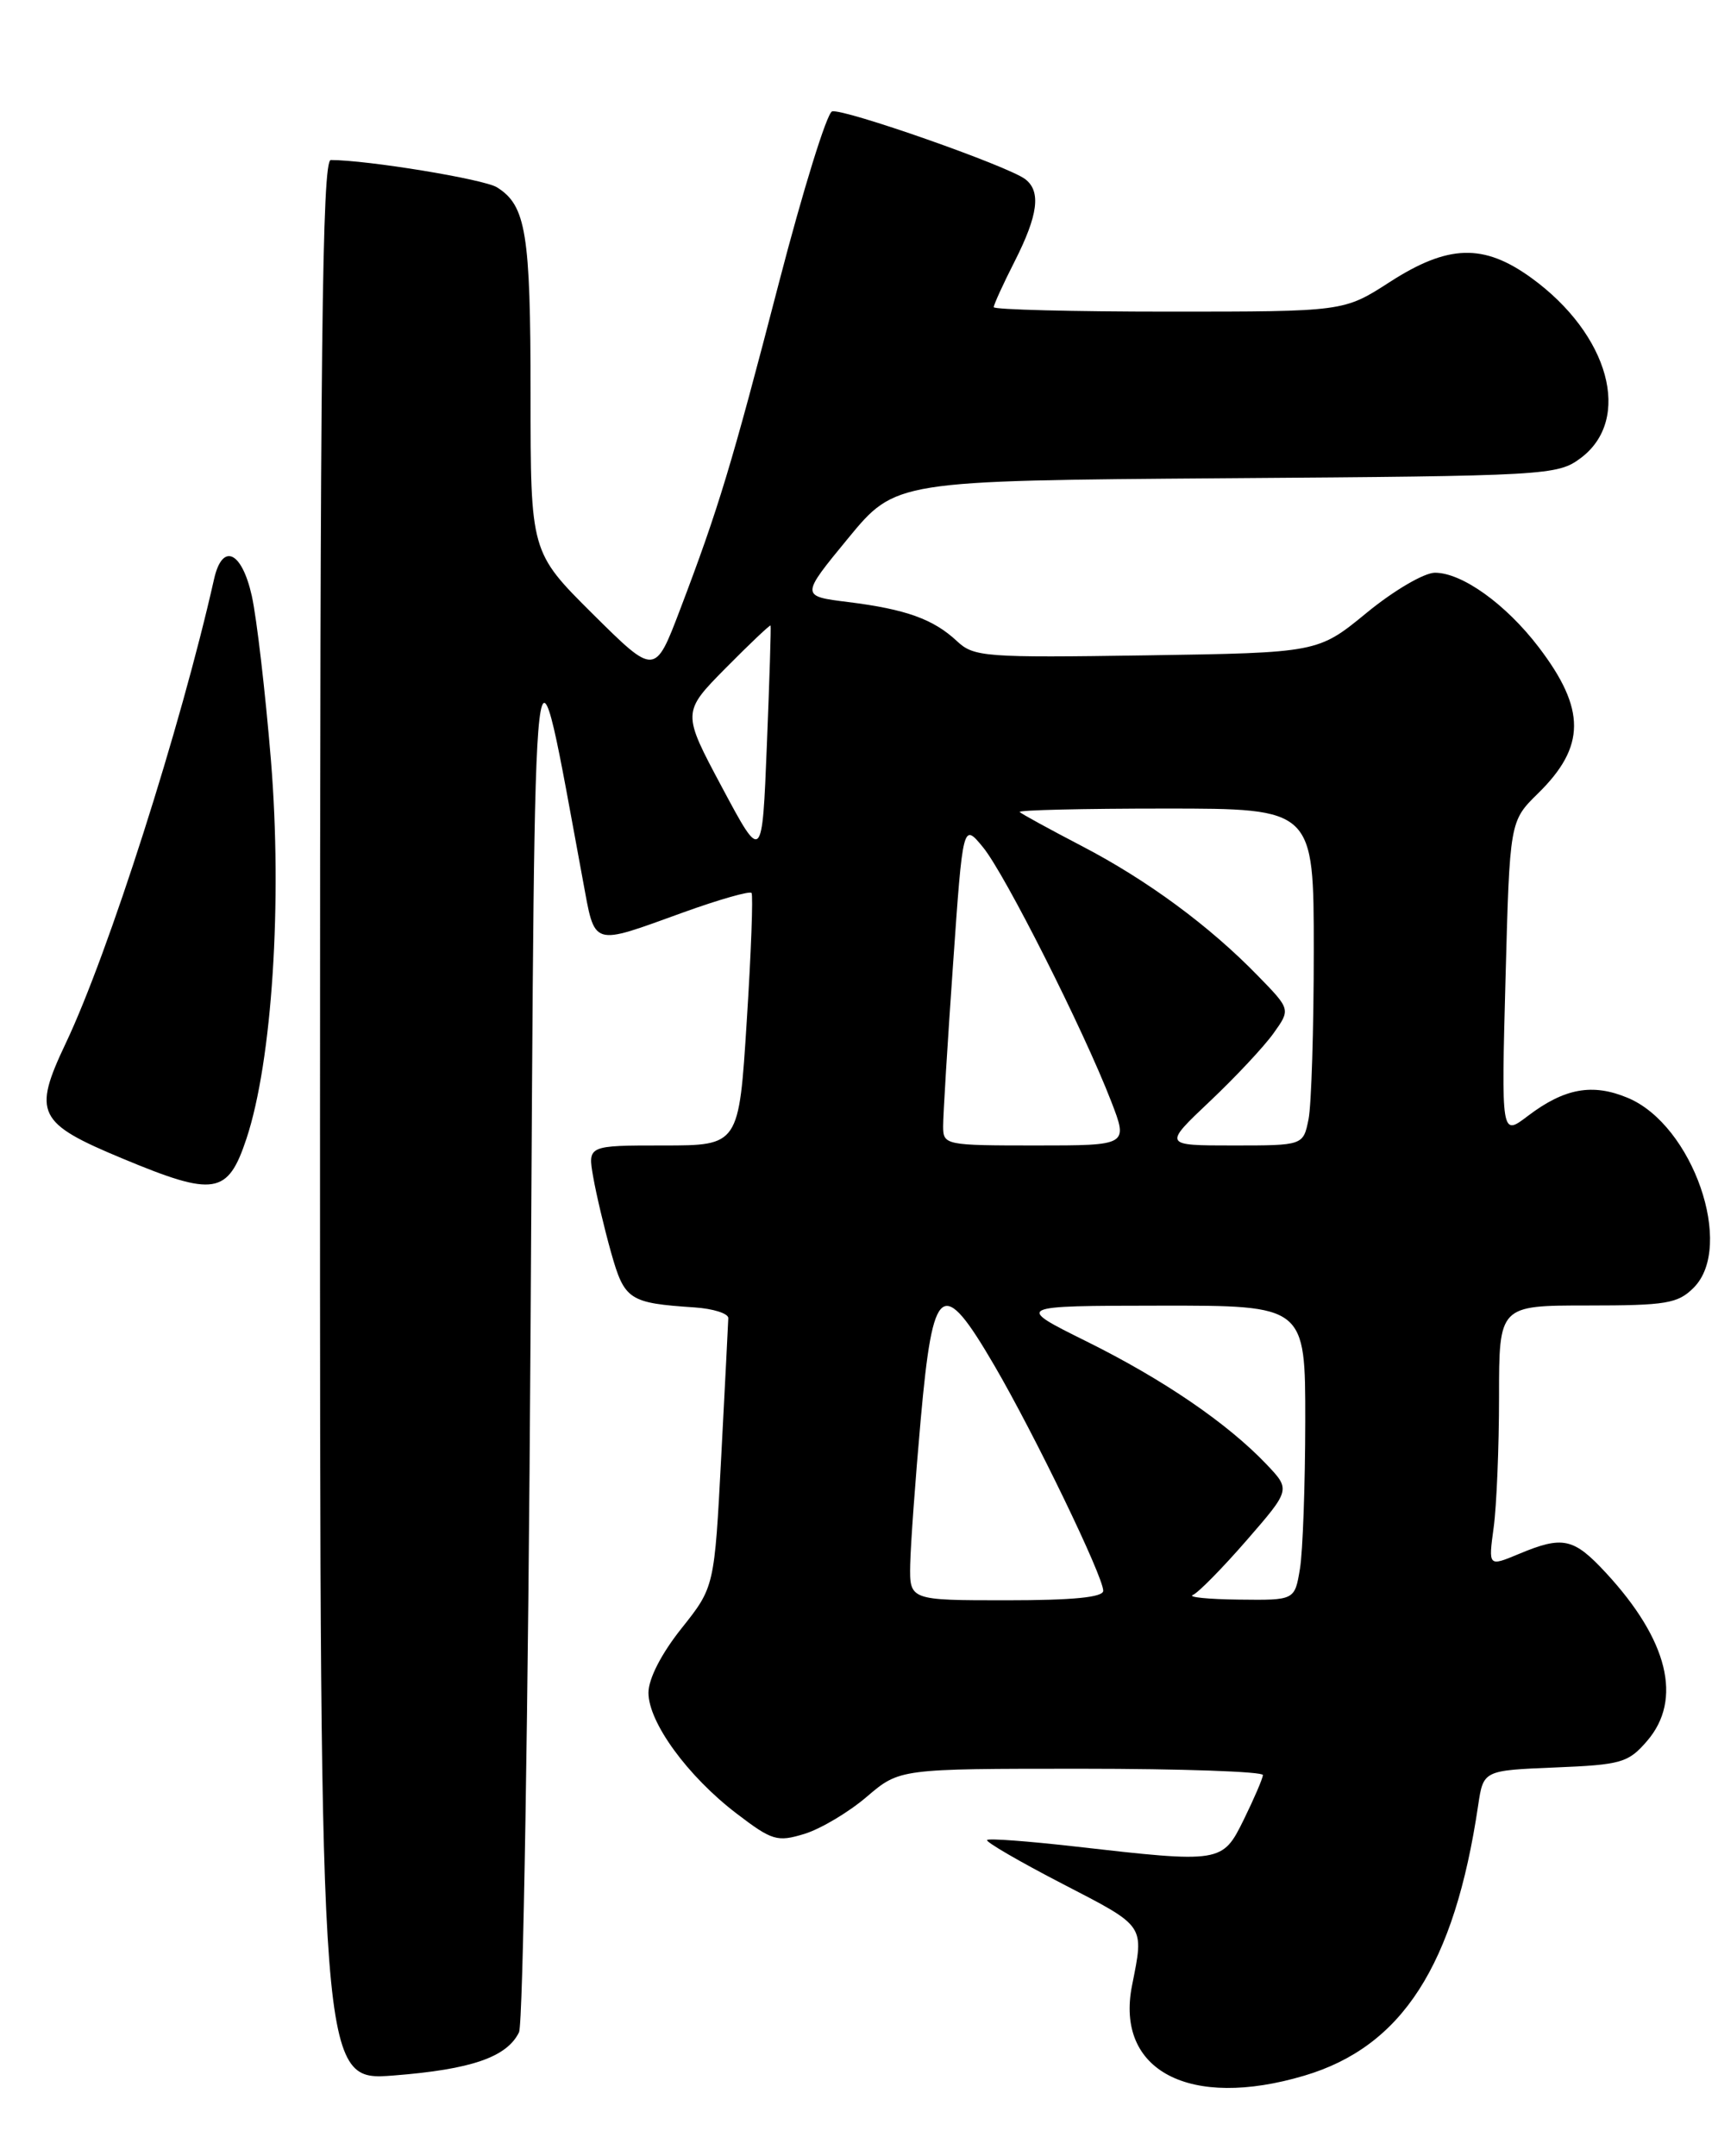 <?xml version="1.0" encoding="UTF-8" standalone="no"?>
<!DOCTYPE svg PUBLIC "-//W3C//DTD SVG 1.1//EN" "http://www.w3.org/Graphics/SVG/1.1/DTD/svg11.dtd" >
<svg xmlns="http://www.w3.org/2000/svg" xmlns:xlink="http://www.w3.org/1999/xlink" version="1.1" viewBox="0 0 204 256">
 <g >
 <path fill="currentColor"
d=" M 154.88 246.44 C 166.50 242.99 172.70 233.36 175.52 214.35 C 176.14 210.20 176.14 210.20 184.66 209.85 C 192.54 209.53 193.35 209.29 195.59 206.69 C 199.81 201.78 198.08 194.73 190.70 186.75 C 186.85 182.59 185.58 182.31 180.33 184.51 C 176.73 186.01 176.73 186.01 177.36 181.37 C 177.71 178.81 178.00 171.83 178.00 165.86 C 178.00 155.00 178.00 155.00 188.50 155.00 C 197.86 155.00 199.23 154.77 201.11 152.89 C 206.01 147.99 201.01 133.57 193.29 130.35 C 189.09 128.59 185.75 129.20 181.39 132.52 C 178.27 134.89 178.27 134.89 178.77 116.20 C 179.27 97.50 179.27 97.50 182.62 94.21 C 188.31 88.64 188.33 84.21 182.71 76.84 C 178.81 71.73 173.61 68.00 170.39 68.00 C 169.11 68.00 165.49 70.12 162.29 72.75 C 156.50 77.50 156.50 77.50 136.13 77.81 C 116.93 78.10 115.63 78.00 113.63 76.12 C 110.83 73.51 107.59 72.34 100.72 71.48 C 95.06 70.78 95.06 70.78 100.70 63.92 C 106.34 57.07 106.34 57.07 145.60 56.78 C 183.69 56.51 184.94 56.44 187.68 54.40 C 193.86 49.80 191.10 39.71 181.83 32.99 C 176.16 28.89 171.96 29.01 165.00 33.50 C 159.57 37.00 159.57 37.00 138.78 37.00 C 127.35 37.00 118.00 36.76 118.00 36.47 C 118.00 36.17 119.12 33.71 120.50 31.00 C 123.27 25.53 123.63 22.73 121.75 21.28 C 119.74 19.72 100.05 12.82 98.80 13.23 C 98.18 13.44 95.34 22.60 92.49 33.58 C 86.87 55.25 85.31 60.40 80.76 72.36 C 77.77 80.22 77.77 80.22 70.38 72.89 C 63.00 65.55 63.00 65.55 63.00 46.82 C 63.00 27.69 62.47 24.40 59.01 22.24 C 57.46 21.27 43.61 19.00 39.28 19.00 C 38.25 19.00 38.00 41.23 38.00 133.05 C 38.00 247.10 38.00 247.10 46.75 246.42 C 55.97 245.70 60.19 244.24 61.63 241.29 C 62.11 240.30 62.73 202.82 63.00 158.00 C 63.55 68.57 63.17 71.84 69.21 104.50 C 70.70 112.52 70.08 112.32 81.19 108.31 C 85.41 106.79 89.04 105.76 89.24 106.02 C 89.44 106.28 89.19 113.14 88.67 121.25 C 87.74 136.00 87.74 136.00 78.76 136.00 C 69.78 136.00 69.78 136.00 70.44 139.75 C 70.80 141.81 71.76 145.86 72.57 148.74 C 74.16 154.36 74.70 154.71 82.50 155.23 C 84.70 155.38 86.49 155.95 86.48 156.50 C 86.46 157.05 86.09 164.46 85.64 172.96 C 84.83 188.43 84.83 188.43 80.92 193.34 C 78.53 196.34 77.00 199.32 77.00 200.98 C 77.00 204.50 81.66 210.89 87.45 215.31 C 91.69 218.55 92.29 218.72 95.54 217.73 C 97.47 217.13 100.80 215.15 102.93 213.32 C 106.82 210.00 106.82 210.00 128.41 210.00 C 140.28 210.00 149.98 210.34 149.96 210.75 C 149.94 211.16 148.92 213.53 147.71 216.00 C 145.15 221.20 145.07 221.22 127.54 219.22 C 122.06 218.60 117.41 218.25 117.21 218.46 C 117.00 218.67 121.03 221.01 126.17 223.67 C 136.10 228.81 135.86 228.47 134.42 235.74 C 132.41 245.86 141.25 250.49 154.88 246.44 Z  M 29.27 135.18 C 32.32 125.96 33.54 107.04 32.17 90.24 C 31.50 82.13 30.48 73.36 29.90 70.75 C 28.71 65.42 26.40 64.39 25.42 68.75 C 21.47 86.29 12.89 113.16 7.81 123.86 C 3.86 132.19 4.42 133.34 14.54 137.55 C 25.48 142.11 27.05 141.86 29.27 135.18 Z  M 108.08 185.75 C 108.13 183.41 108.69 175.66 109.33 168.51 C 110.79 152.26 111.86 151.48 118.07 162.12 C 122.86 170.33 131.00 187.16 131.00 188.87 C 131.00 189.65 127.41 190.00 119.50 190.00 C 108.00 190.00 108.00 190.00 108.08 185.75 Z  M 141.64 189.37 C 142.27 189.12 145.14 186.20 148.02 182.89 C 153.25 176.87 153.25 176.87 150.38 173.85 C 145.74 168.98 138.16 163.80 129.03 159.27 C 120.50 155.04 120.50 155.04 137.75 155.02 C 155.00 155.00 155.00 155.00 154.99 168.75 C 154.98 176.31 154.70 184.19 154.36 186.25 C 153.74 190.00 153.74 190.00 147.12 189.92 C 143.48 189.88 141.01 189.63 141.64 189.37 Z  M 111.99 133.75 C 111.98 132.51 112.51 123.89 113.16 114.60 C 114.34 97.69 114.34 97.69 116.73 100.60 C 119.32 103.75 128.67 122.29 131.94 130.75 C 133.97 136.00 133.97 136.00 122.99 136.00 C 112.26 136.00 112.00 135.95 111.99 133.75 Z  M 143.67 130.75 C 146.72 127.87 150.12 124.23 151.23 122.67 C 153.25 119.84 153.25 119.84 149.37 115.86 C 143.60 109.92 136.22 104.49 128.44 100.44 C 124.62 98.45 121.31 96.64 121.08 96.41 C 120.85 96.18 128.62 96.00 138.33 96.00 C 156.00 96.00 156.00 96.00 156.00 112.88 C 156.00 122.16 155.72 131.16 155.38 132.88 C 154.75 136.00 154.75 136.00 146.43 136.00 C 138.12 136.00 138.12 136.00 143.67 130.75 Z  M 85.74 93.49 C 80.98 84.58 80.98 84.58 86.18 79.31 C 89.04 76.42 91.44 74.15 91.50 74.27 C 91.57 74.40 91.37 80.78 91.06 88.45 C 90.50 102.40 90.50 102.40 85.74 93.49 Z "/>
</g>
</svg>